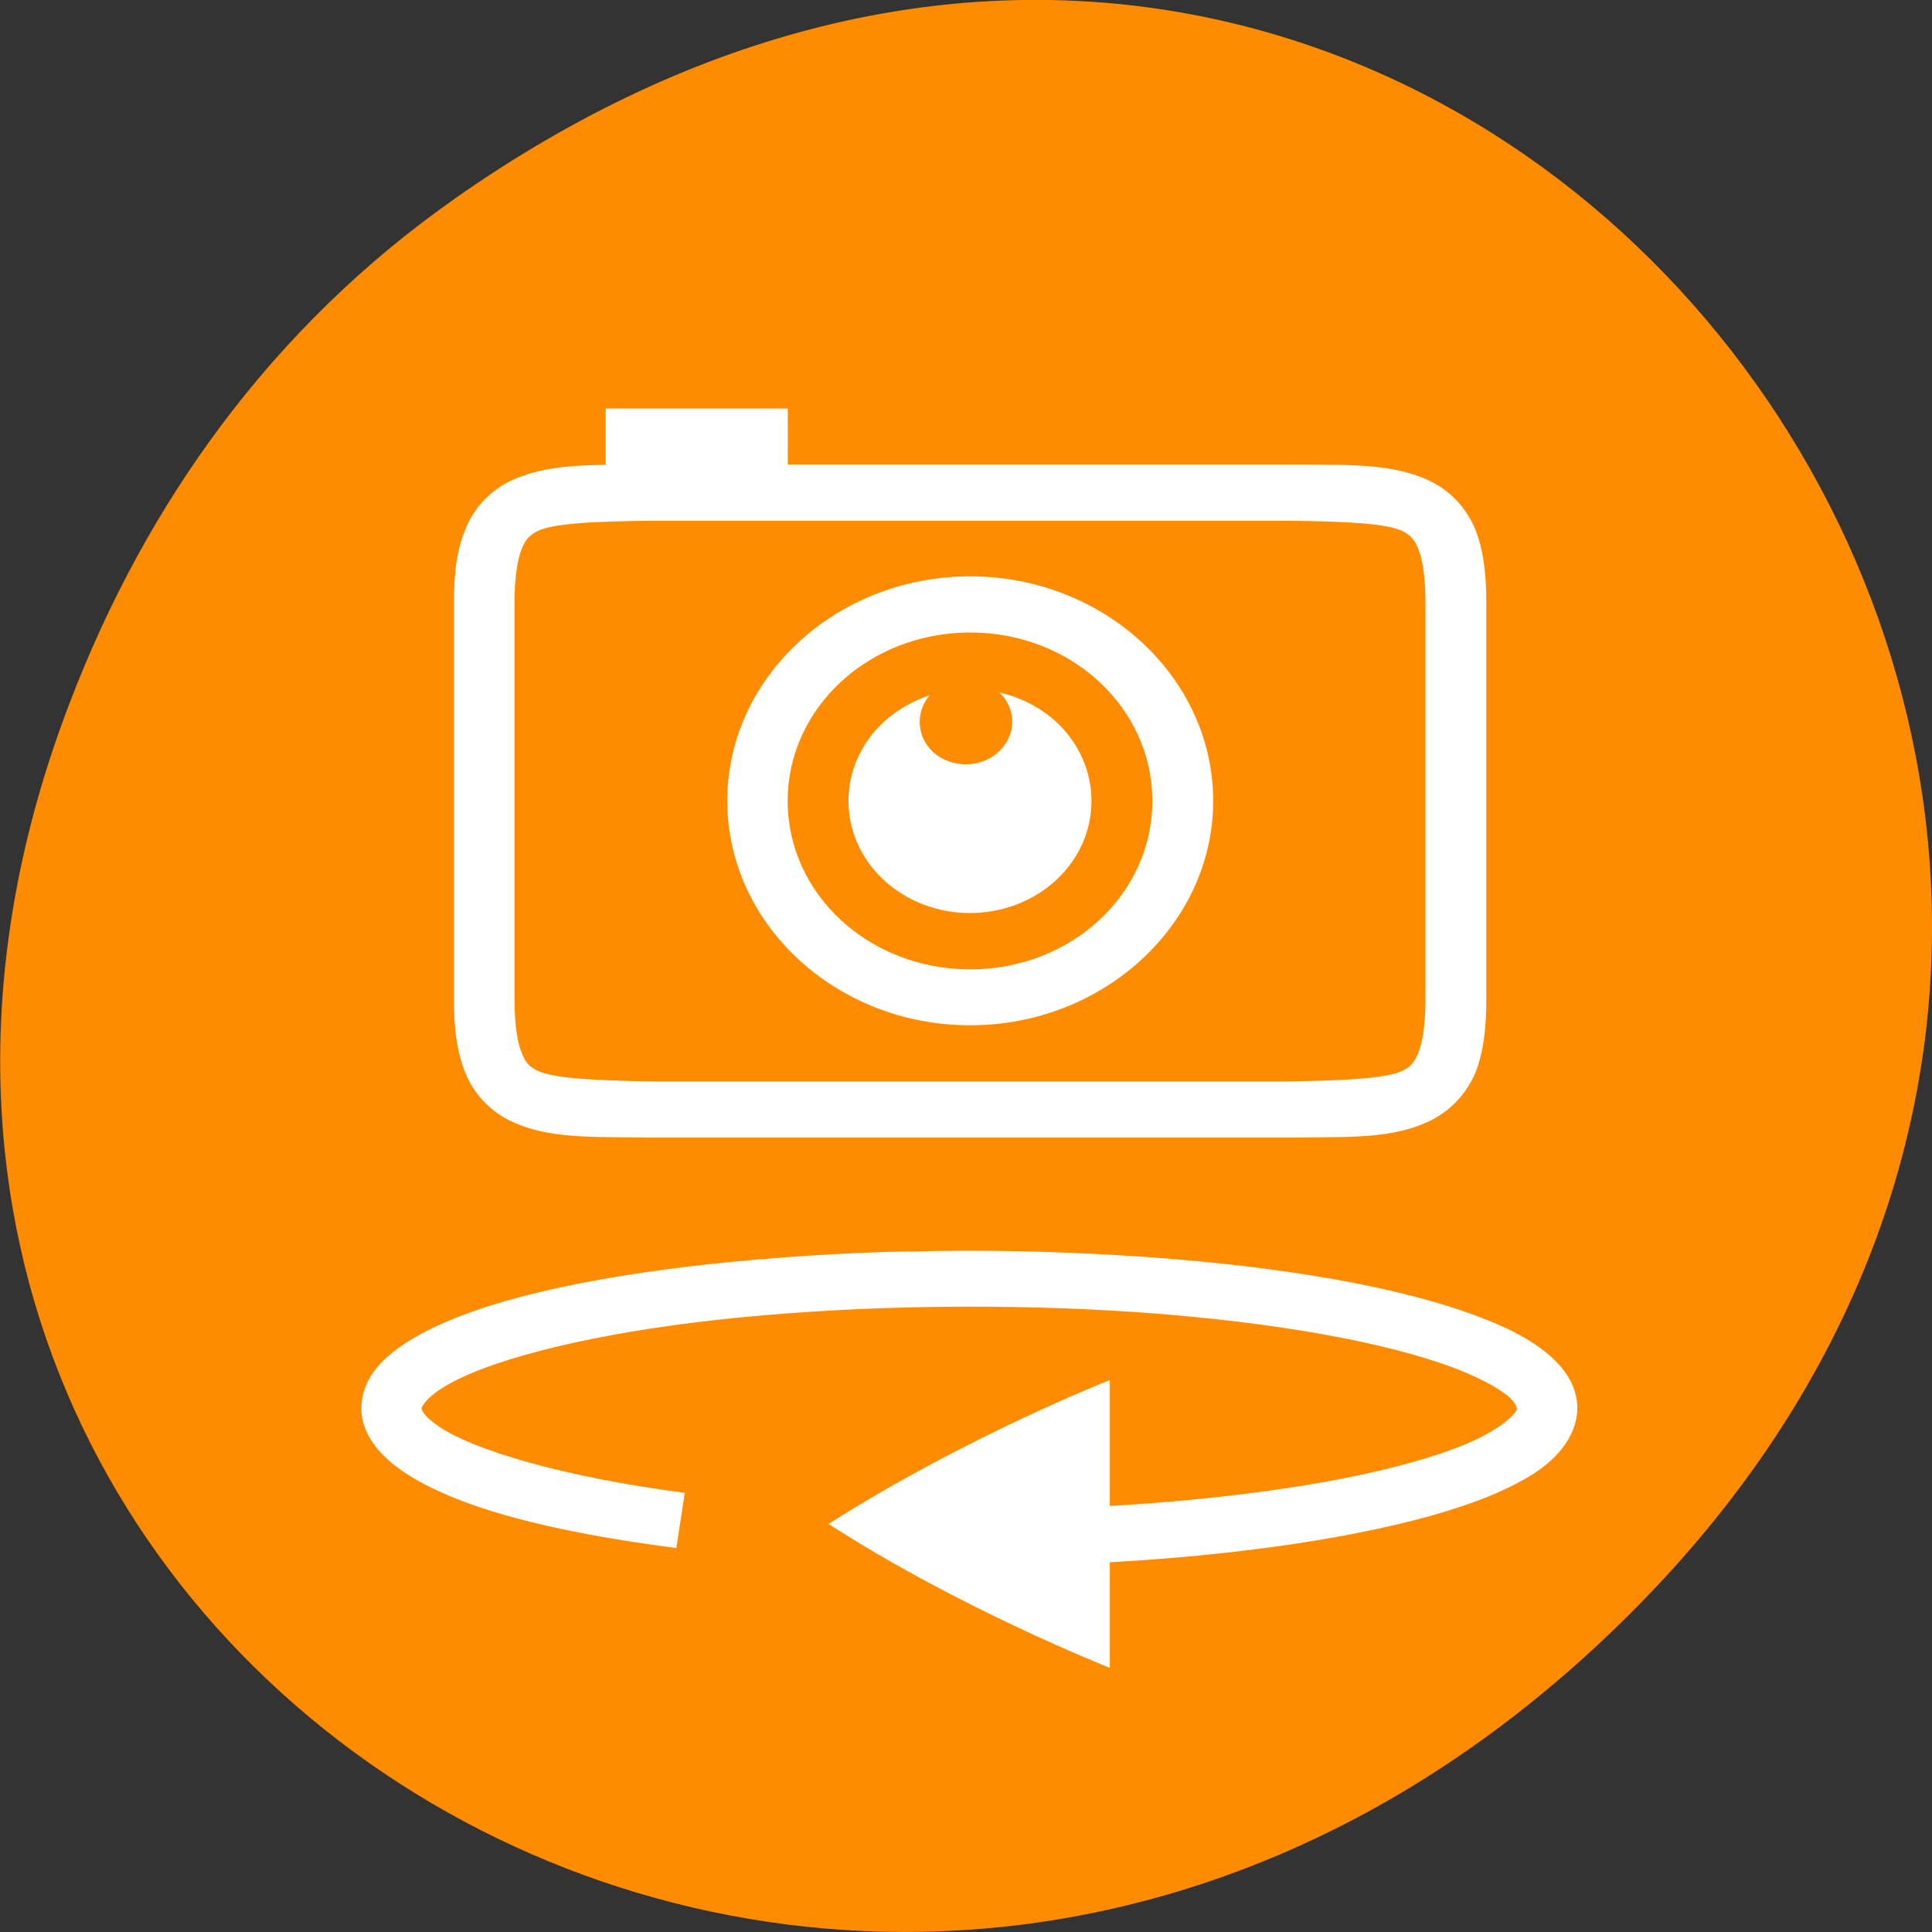 <svg xmlns="http://www.w3.org/2000/svg" viewBox="0 0 16 16"><rect x="0" y="0" width="16" height="16" fill="#333333" stroke="none"/><path d="m 3.762 1.648 c 8.184 -5.754 16.473 4.871 9.805 11.648 c -6.281 6.387 -16.043 0.469 -12.988 -7.48 c 0.633 -1.656 1.68 -3.113 3.184 -4.168" style="fill:#ff8c00"/><g style="fill:#fff"><path d="m 9.191 13.812 c 0 0 -1.242 -0.488 -2.328 -1.191 c 0 0 0 -0.004 0 -0.004 c 0 0 0 0 0.004 0 c 1.145 -0.727 2.324 -1.188 2.324 -1.188"/><path d="m 7.527 10.363 c -0.574 0.012 -1.133 0.051 -1.645 0.105 c -1.027 0.113 -1.875 0.297 -2.402 0.582 c -0.262 0.145 -0.457 0.316 -0.484 0.559 c -0.031 0.238 0.137 0.441 0.355 0.586 c 0.438 0.289 1.191 0.488 2.25 0.625 l 0.07 -0.457 c -1.02 -0.133 -1.742 -0.355 -2.027 -0.543 c -0.145 -0.098 -0.152 -0.145 -0.152 -0.16 c 0.004 -0.016 0.047 -0.102 0.242 -0.207 c 0.395 -0.215 1.215 -0.414 2.207 -0.523 c 0.992 -0.109 2.164 -0.141 3.309 -0.074 c 1.145 0.07 2.082 0.23 2.672 0.43 c 0.293 0.098 0.496 0.211 0.582 0.289 c 0.043 0.043 0.055 0.07 0.055 0.082 c 0.004 0.008 0.008 0.012 -0.008 0.035 c -0.031 0.051 -0.172 0.168 -0.418 0.27 c -0.246 0.102 -0.59 0.199 -1.004 0.281 c -0.82 0.16 -1.914 0.262 -3.102 0.262 v 0.465 c 1.215 0 2.336 -0.102 3.207 -0.273 c 0.438 -0.086 0.809 -0.188 1.105 -0.309 c 0.297 -0.125 0.527 -0.258 0.652 -0.473 c 0.062 -0.109 0.09 -0.238 0.059 -0.359 c -0.027 -0.121 -0.098 -0.219 -0.188 -0.305 c -0.18 -0.168 -0.438 -0.289 -0.77 -0.402 c -0.664 -0.223 -1.637 -0.383 -2.812 -0.453 c -0.586 -0.035 -1.18 -0.047 -1.754 -0.031"/><path d="m 7.32 5.977 c -0.391 0.363 -0.391 0.949 0 1.312 c 0.395 0.363 1.031 0.363 1.426 0 c 0.391 -0.363 0.391 -0.949 0 -1.312 c -0.129 -0.117 -0.293 -0.203 -0.469 -0.242 c 0.145 0.137 0.141 0.355 -0.008 0.492 c -0.148 0.137 -0.391 0.137 -0.543 0 c -0.133 -0.125 -0.148 -0.328 -0.027 -0.469 c -0.141 0.047 -0.27 0.121 -0.379 0.219"/><path d="m 5.016 3.383 h 1.508 v 0.891 h -1.508"/><path d="m 12.309 8.273 c 0 0.242 -0.023 0.438 -0.09 0.609 c -0.07 0.168 -0.199 0.309 -0.359 0.391 c -0.32 0.164 -0.688 0.141 -1.188 0.148 h -5.273 c -0.5 -0.008 -0.871 0.016 -1.191 -0.148 c -0.16 -0.082 -0.289 -0.223 -0.355 -0.391 c -0.07 -0.172 -0.094 -0.367 -0.094 -0.609 v -3.277 c 0 -0.246 0.023 -0.441 0.094 -0.609 c 0.066 -0.172 0.195 -0.312 0.355 -0.395 c 0.32 -0.16 0.691 -0.141 1.191 -0.145 h 5.273 c 0.5 0.004 0.867 -0.016 1.188 0.145 c 0.16 0.082 0.289 0.223 0.359 0.395 c 0.066 0.168 0.09 0.363 0.09 0.609 m -0.504 3.277 v -3.277 c 0 -0.215 -0.023 -0.359 -0.059 -0.449 c -0.035 -0.086 -0.066 -0.113 -0.129 -0.148 c -0.125 -0.062 -0.449 -0.082 -0.949 -0.086 h -5.266 c -0.5 0.004 -0.828 0.023 -0.953 0.086 c -0.062 0.035 -0.094 0.062 -0.129 0.148 c -0.035 0.09 -0.059 0.234 -0.059 0.449 v 3.277 c 0 0.211 0.023 0.359 0.059 0.445 c 0.035 0.086 0.066 0.117 0.129 0.148 c 0.125 0.062 0.449 0.082 0.949 0.09 h 5.27 c 0.5 -0.008 0.824 -0.027 0.949 -0.09 c 0.062 -0.031 0.094 -0.062 0.129 -0.148 c 0.035 -0.086 0.059 -0.234 0.059 -0.445"/><path d="m 8.035 4.773 c -1.109 0 -2.012 0.836 -2.012 1.859 c 0 1.023 0.902 1.859 2.012 1.859 c 1.105 0 2.012 -0.836 2.012 -1.859 c 0 -1.023 -0.906 -1.859 -2.012 -1.859 m 0 0.465 c 0.836 0 1.508 0.621 1.508 1.395 c 0 0.773 -0.672 1.395 -1.508 1.395 c -0.836 0 -1.512 -0.621 -1.512 -1.395 c 0 -0.773 0.676 -1.395 1.512 -1.395"/></g></svg>